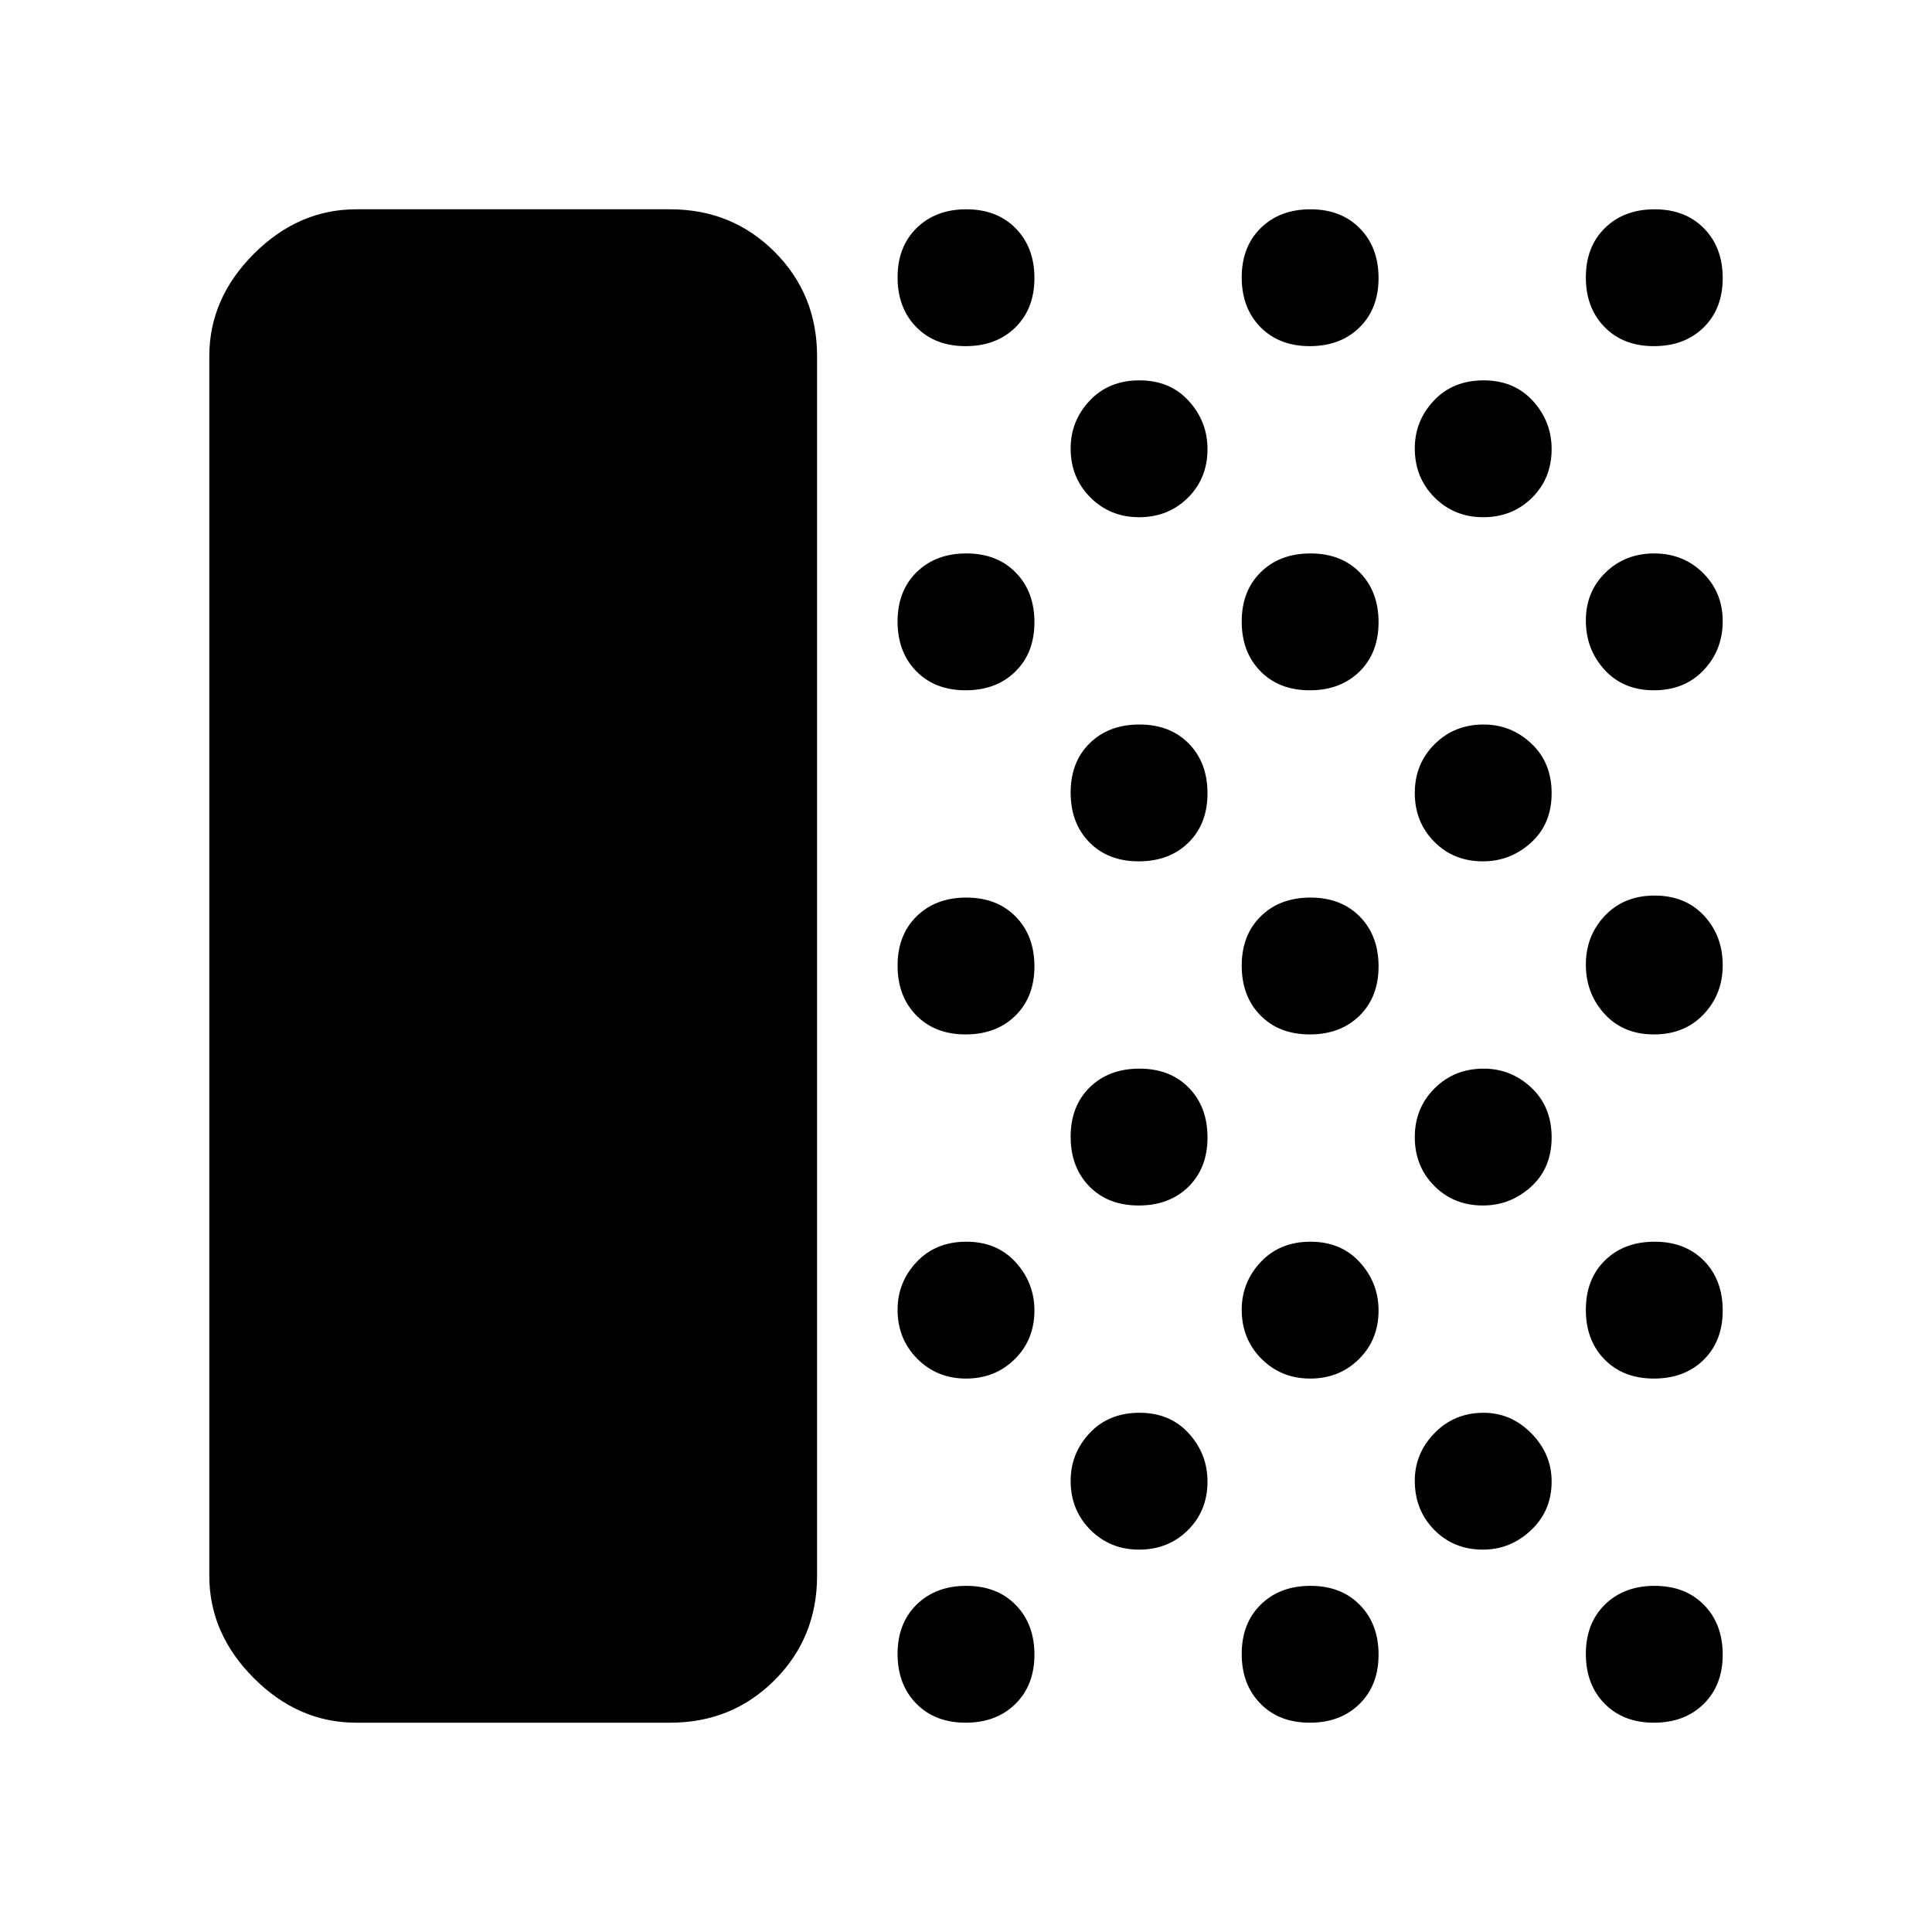 <svg xmlns="http://www.w3.org/2000/svg" height="48" viewBox="0 -960 960 960" width="48"><path d="M177-104q-28.725 0-50.863-22.137Q104-148.275 104-177v-606q0-28.725 22.137-50.862Q148.275-856 177-856h156q30.75 0 51.875 21.125T406-783v606q0 30.75-21.125 51.875T333-104H177Zm302.825 0q-15.225 0-24.525-9.475-9.3-9.476-9.3-24.7 0-15.225 9.475-24.525 9.476-9.3 24.7-9.3 15.225 0 24.525 9.475 9.3 9.476 9.3 24.7 0 15.225-9.475 24.525-9.476 9.3-24.7 9.3Zm.21-171q-14.435 0-24.235-9.831-9.8-9.83-9.8-24.362 0-13.682 9.475-23.745Q464.951-343 480.175-343q15.225 0 24.525 10.238 9.3 10.238 9.3 23.92 0 14.532-9.765 24.187-9.765 9.655-24.2 9.655Zm-.21-171q-15.225 0-24.525-9.475-9.3-9.476-9.3-24.7 0-15.225 9.475-24.525 9.476-9.3 24.7-9.3 15.225 0 24.525 9.475 9.3 9.476 9.3 24.7 0 15.225-9.475 24.525-9.476 9.3-24.7 9.3Zm0-171q-15.225 0-24.525-9.475-9.3-9.476-9.3-24.7 0-15.225 9.475-24.525 9.476-9.3 24.7-9.3 15.225 0 24.525 9.475 9.3 9.476 9.3 24.7 0 15.225-9.475 24.525-9.476 9.3-24.7 9.3Zm0-171q-15.225 0-24.525-9.475-9.3-9.476-9.3-24.7 0-15.225 9.475-24.525 9.476-9.3 24.7-9.3 15.225 0 24.525 9.475 9.3 9.476 9.3 24.7 0 15.225-9.475 24.525-9.476 9.3-24.7 9.3Zm86.21 598q-14.435 0-24.235-9.83-9.8-9.831-9.8-24.363 0-13.682 9.475-23.745Q550.951-258 566.175-258q15.225 0 24.525 10.238 9.3 10.238 9.3 23.92 0 14.532-9.765 24.187-9.765 9.655-24.2 9.655Zm-.21-171q-15.225 0-24.525-9.475-9.3-9.476-9.3-24.7 0-15.225 9.475-24.525 9.476-9.3 24.7-9.3 15.225 0 24.525 9.475 9.3 9.476 9.3 24.7 0 15.225-9.475 24.525-9.476 9.3-24.7 9.3Zm0-171q-15.225 0-24.525-9.475-9.3-9.476-9.3-24.7 0-15.225 9.475-24.525 9.476-9.3 24.7-9.3 15.225 0 24.525 9.475 9.3 9.476 9.3 24.7 0 15.225-9.475 24.525-9.476 9.3-24.7 9.3Zm.21-171q-14.435 0-24.235-9.831-9.8-9.83-9.8-24.362 0-13.682 9.475-23.745Q550.951-771 566.175-771q15.225 0 24.525 10.238 9.3 10.238 9.3 23.92 0 14.532-9.765 24.187-9.765 9.655-24.2 9.655Zm84.79 599q-15.225 0-24.525-9.475-9.3-9.476-9.3-24.7 0-15.225 9.475-24.525 9.476-9.3 24.7-9.3 15.225 0 24.525 9.475 9.3 9.476 9.3 24.7 0 15.225-9.475 24.525-9.476 9.3-24.7 9.3Zm.21-171q-14.435 0-24.235-9.831-9.8-9.83-9.8-24.362 0-13.682 9.475-23.745Q635.951-343 651.175-343q15.225 0 24.525 10.238 9.3 10.238 9.3 23.92 0 14.532-9.765 24.187-9.765 9.655-24.2 9.655Zm-.21-171q-15.225 0-24.525-9.475-9.3-9.476-9.3-24.7 0-15.225 9.475-24.525 9.476-9.3 24.7-9.3 15.225 0 24.525 9.475 9.3 9.476 9.3 24.7 0 15.225-9.475 24.525-9.476 9.3-24.7 9.3Zm0-171q-15.225 0-24.525-9.475-9.3-9.476-9.3-24.7 0-15.225 9.475-24.525 9.476-9.3 24.7-9.3 15.225 0 24.525 9.475 9.3 9.476 9.3 24.7 0 15.225-9.475 24.525-9.476 9.3-24.7 9.3Zm0-171q-15.225 0-24.525-9.475-9.3-9.476-9.3-24.7 0-15.225 9.475-24.525 9.476-9.3 24.7-9.3 15.225 0 24.525 9.475 9.3 9.476 9.3 24.7 0 15.225-9.475 24.525-9.476 9.3-24.7 9.3Zm86.017 598q-14.532 0-24.187-9.83Q703-209.661 703-224.193q0-13.682 9.831-23.745Q722.661-258 737.193-258q13.682 0 23.745 10.238Q771-237.524 771-223.842q0 14.532-10.238 24.187Q750.524-190 736.842-190Zm0-171q-14.532 0-24.187-9.765-9.655-9.765-9.655-24.2 0-14.435 9.831-24.235 9.83-9.8 24.362-9.8 13.682 0 23.745 9.475Q771-410.049 771-394.825q0 15.225-10.238 24.525-10.238 9.3-23.92 9.3Zm0-171q-14.532 0-24.187-9.765-9.655-9.765-9.655-24.2 0-14.435 9.831-24.235 9.83-9.8 24.362-9.8 13.682 0 23.745 9.475Q771-581.049 771-565.825q0 15.225-10.238 24.525-10.238 9.3-23.92 9.3Zm.193-171q-14.435 0-24.235-9.831-9.8-9.83-9.8-24.362 0-13.682 9.475-23.745Q721.951-771 737.175-771q15.225 0 24.525 10.238 9.3 10.238 9.3 23.92 0 14.532-9.765 24.187-9.765 9.655-24.2 9.655Zm84.79 599q-15.225 0-24.525-9.475-9.3-9.476-9.3-24.7 0-15.225 9.475-24.525 9.476-9.3 24.7-9.3 15.225 0 24.525 9.475 9.3 9.476 9.3 24.7 0 15.225-9.475 24.525-9.476 9.3-24.7 9.3Zm0-171q-15.225 0-24.525-9.475-9.3-9.476-9.3-24.7 0-15.225 9.475-24.525 9.476-9.3 24.7-9.3 15.225 0 24.525 9.475 9.3 9.476 9.3 24.7 0 15.225-9.475 24.525-9.476 9.3-24.7 9.3Zm0-171q-15.225 0-24.525-10.175-9.3-10.176-9.3-24.509 0-14.334 9.475-24.325 9.476-9.991 24.7-9.991 15.225 0 24.525 9.967 9.3 9.966 9.3 24.7Q856-466 846.525-456q-9.476 10-24.7 10Zm0-171q-15.225 0-24.525-10.175-9.3-10.176-9.3-24.492 0-14.315 9.765-23.824 9.765-9.509 24.2-9.509 14.435 0 24.235 9.684 9.8 9.684 9.8 24T846.525-627q-9.476 10-24.7 10Zm0-171q-15.225 0-24.525-9.475-9.3-9.476-9.3-24.7 0-15.225 9.475-24.525 9.476-9.3 24.7-9.3 15.225 0 24.525 9.475 9.3 9.476 9.3 24.7 0 15.225-9.475 24.525-9.476 9.3-24.7 9.3Z"/></svg>